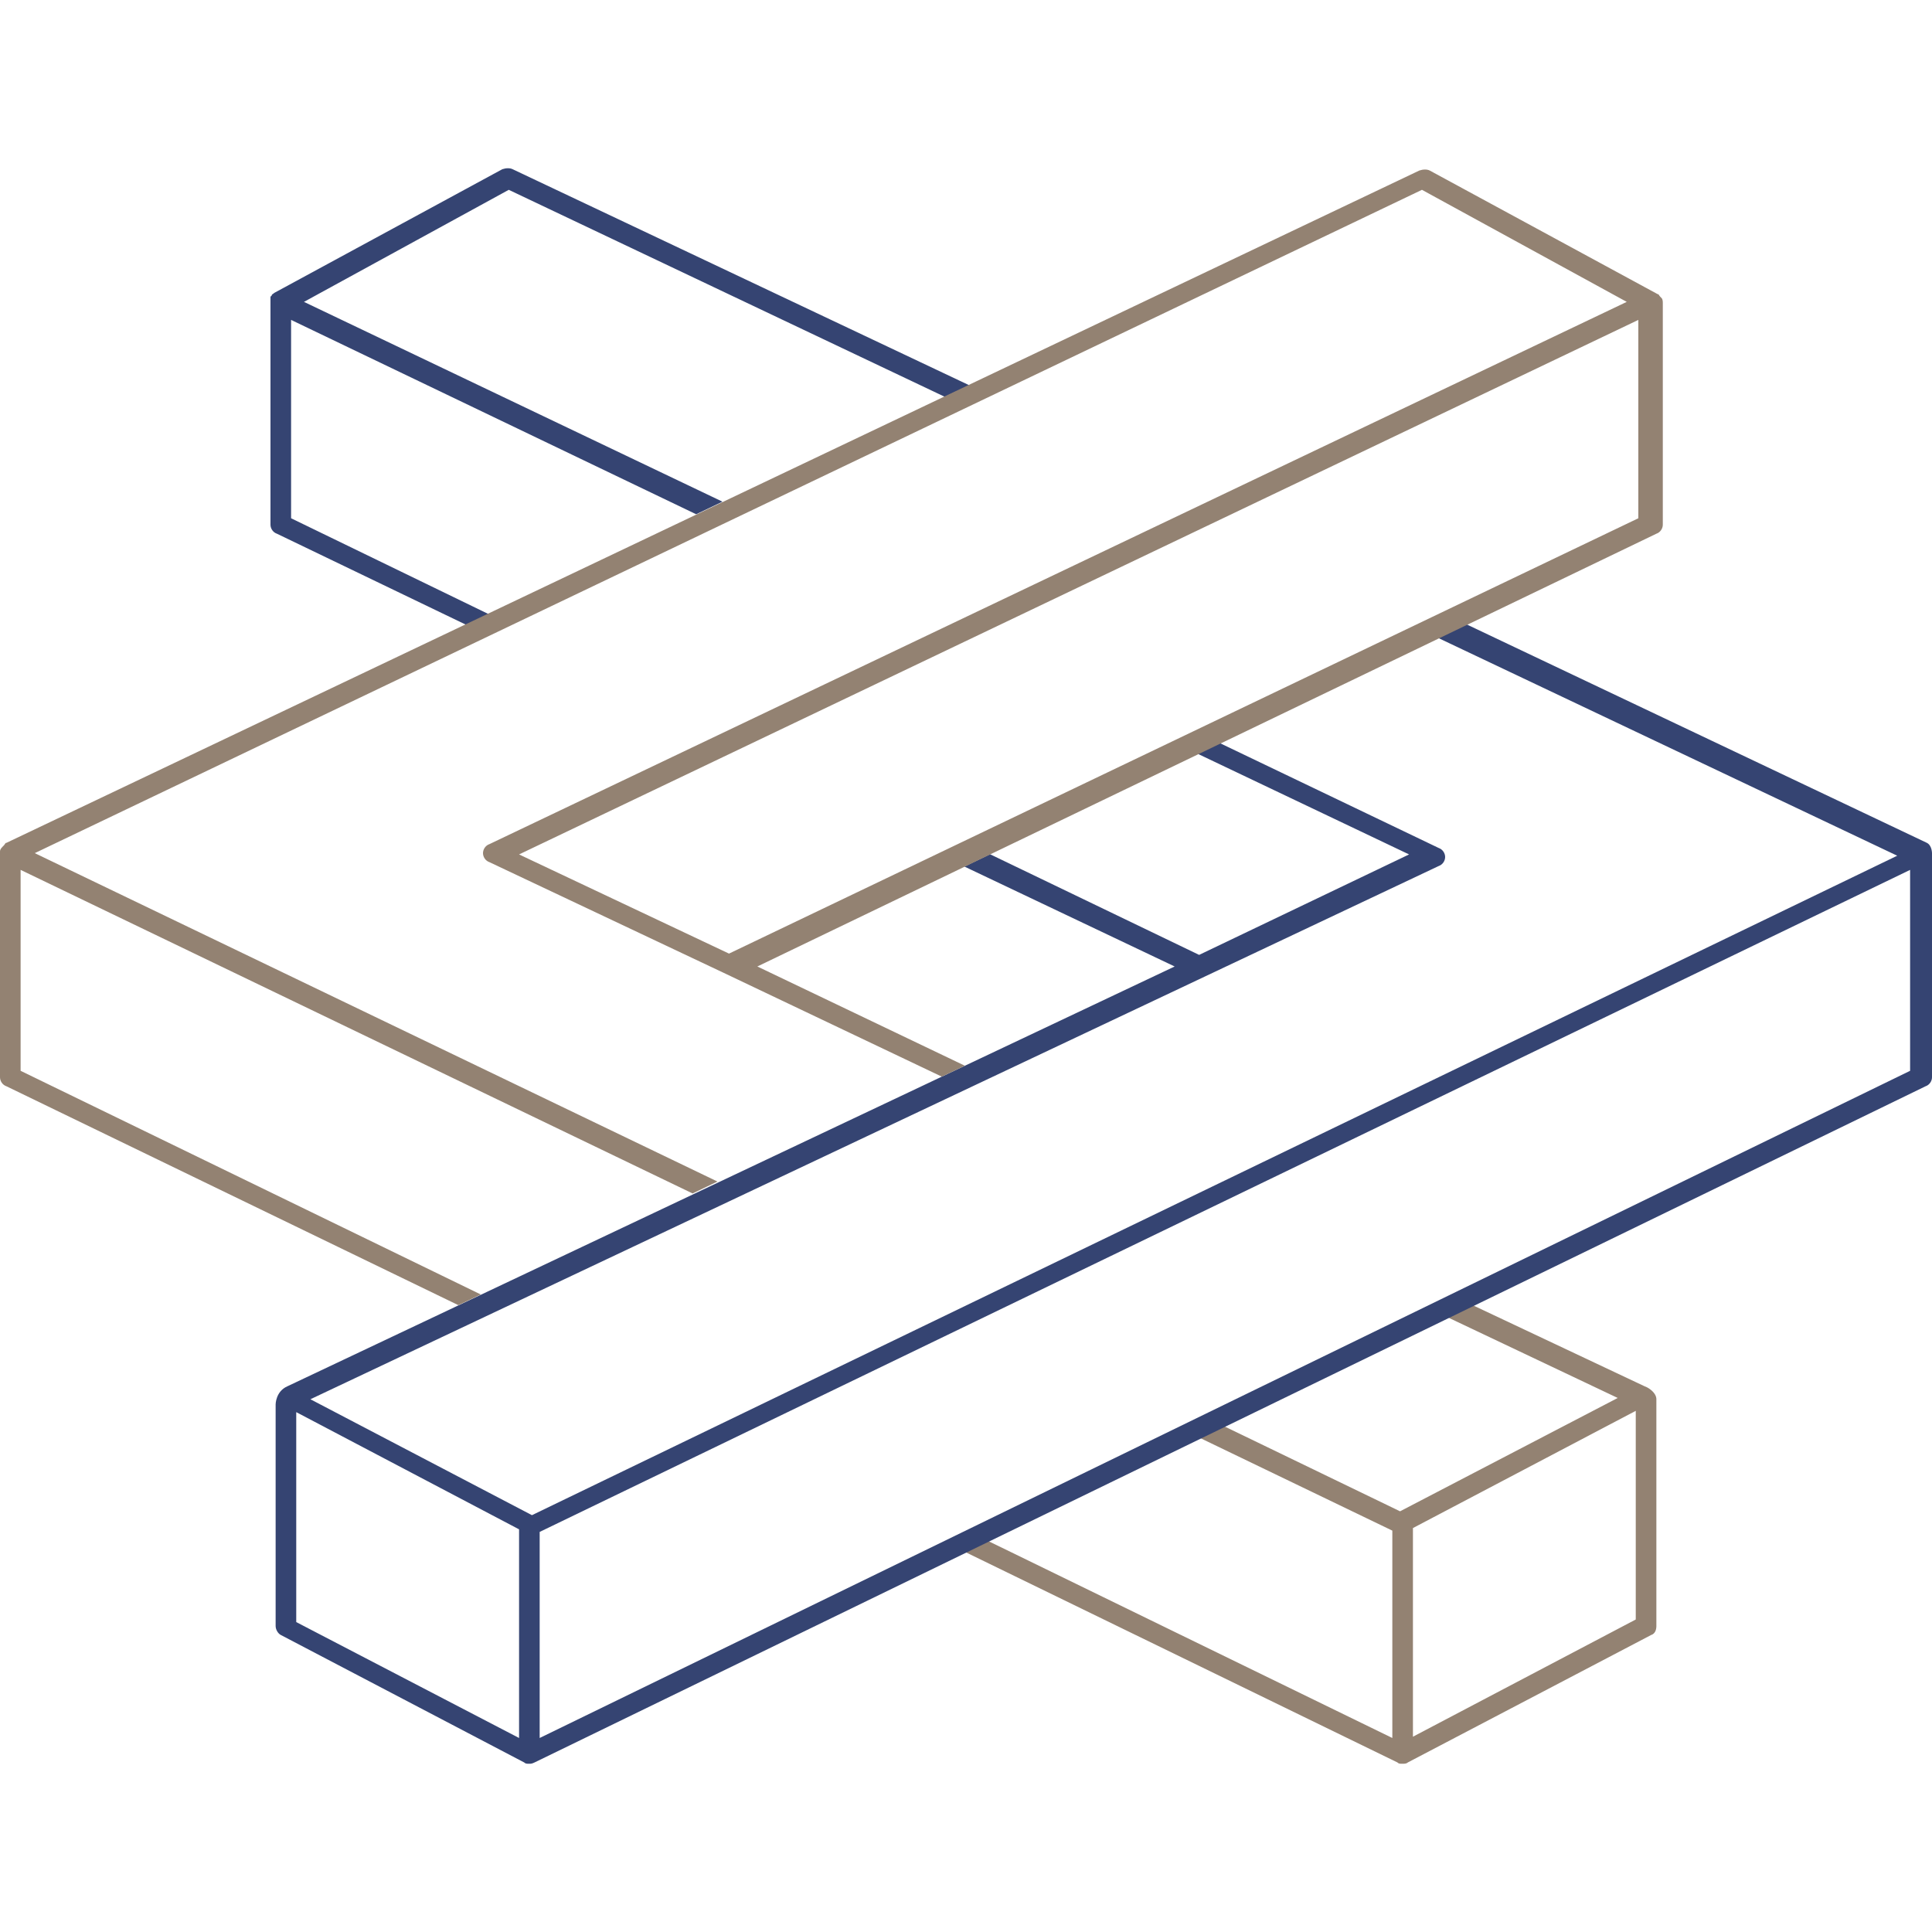 <svg preserveAspectRatio="xMidYMid meet" data-bbox="27.4 38.025 150 123.875" viewBox="27.4 38.025 150 123.875" height="200" width="200" xmlns="http://www.w3.org/2000/svg" data-type="color" role="presentation" aria-hidden="true"><defs><style>#comp-l11j6lm3 svg [data-color="1"] {fill: #000000;}
#comp-l11j6lm3 svg [data-color="2"] {fill: #999795;}</style></defs>
    <g>
        <path d="M153 133.5l-16.9 8.8-13.981-6.76c-.414.513-1.234.62-1.87.911L135.5 143.8v16.1l-32.155-15.673a9.341 9.341 0 0 0-1.688.902L135.9 161.8c.1.1.2.1.4.1.1 0 .3 0 .4-.1l18.9-9.9c.3-.1.4-.4.4-.7v-17.6c0-.5-.6-.9-.9-1l-14.436-6.81-1.261 1.261L153 133.5zm1.4 17.2l-17.3 9.1v-16.2l17.3-9.1v16.2z" fill="#938272" data-color="1"></path>
        <path d="M50 65.2V49.8l31.45 15.089 2.043-.976L51 48.4l15.9-8.7 33.859 16.074 1.896-.899L67.2 38.1c-.2-.1-.5-.1-.8 0l-17.7 9.6c-.1.1-.2.1-.2.2l-.1.1v17.7c0 .3.2.6.5.7l15.096 7.266 1.41-.99L50 65.2z" fill="#354472" data-color="2"></path>
        <path d="M177 90.4l-36.45-17.301-2.039 1.133L174.7 91.4l-106 51.2-17.2-9 87.6-41.4c.3-.1.5-.4.5-.7s-.2-.6-.5-.7l-17.405-8.341-1.736.822L136.8 91.3l-16.3 7.8-16.234-7.816-1.987.959L118.6 100l-68.9 32.6c-.9.4-.9 1.4-.9 1.4v17.2c0 .3.2.6.4.7l18.9 9.9c.1.1.2.1.4.1.1 0 .2 0 .4-.1l108-52.5c.3-.1.5-.4.5-.7V91.2s0-.6-.4-.8zM67.7 159.9l-17.3-9v-16.3l17.3 9.1v16.2zm108-51.8L69.3 159.9v-16l106.4-51.4v15.6z" fill="#354472" data-color="2"></path>
        <path d="M156 66.4c.3-.1.5-.4.5-.7V48.5c0-.1 0-.3-.1-.4l-.1-.1c-.1-.1-.1-.2-.2-.2l-17.7-9.6c-.2-.1-.5-.1-.8 0L27.9 90.4c-.1 0-.1.1-.2.2l-.1.1c-.2.2-.2.3-.2.4v17.5c0 .3.2.6.5.7l35.086 16.995 1.745-.828L29 108.1V92.5l52.172 25.122 1.93-.925L30.1 91.2l107.7-51.5 15.9 8.7-88.3 42.1c-.3.1-.5.4-.5.7s.2.6.5.7l18.2 8.6 16.922 8.053 1.791-.847L86.2 100m68.4-34.8L84 99l-16.3-7.7 86.9-41.5v15.4z" fill="#938272" data-color="1"></path>
    </g>
</svg>